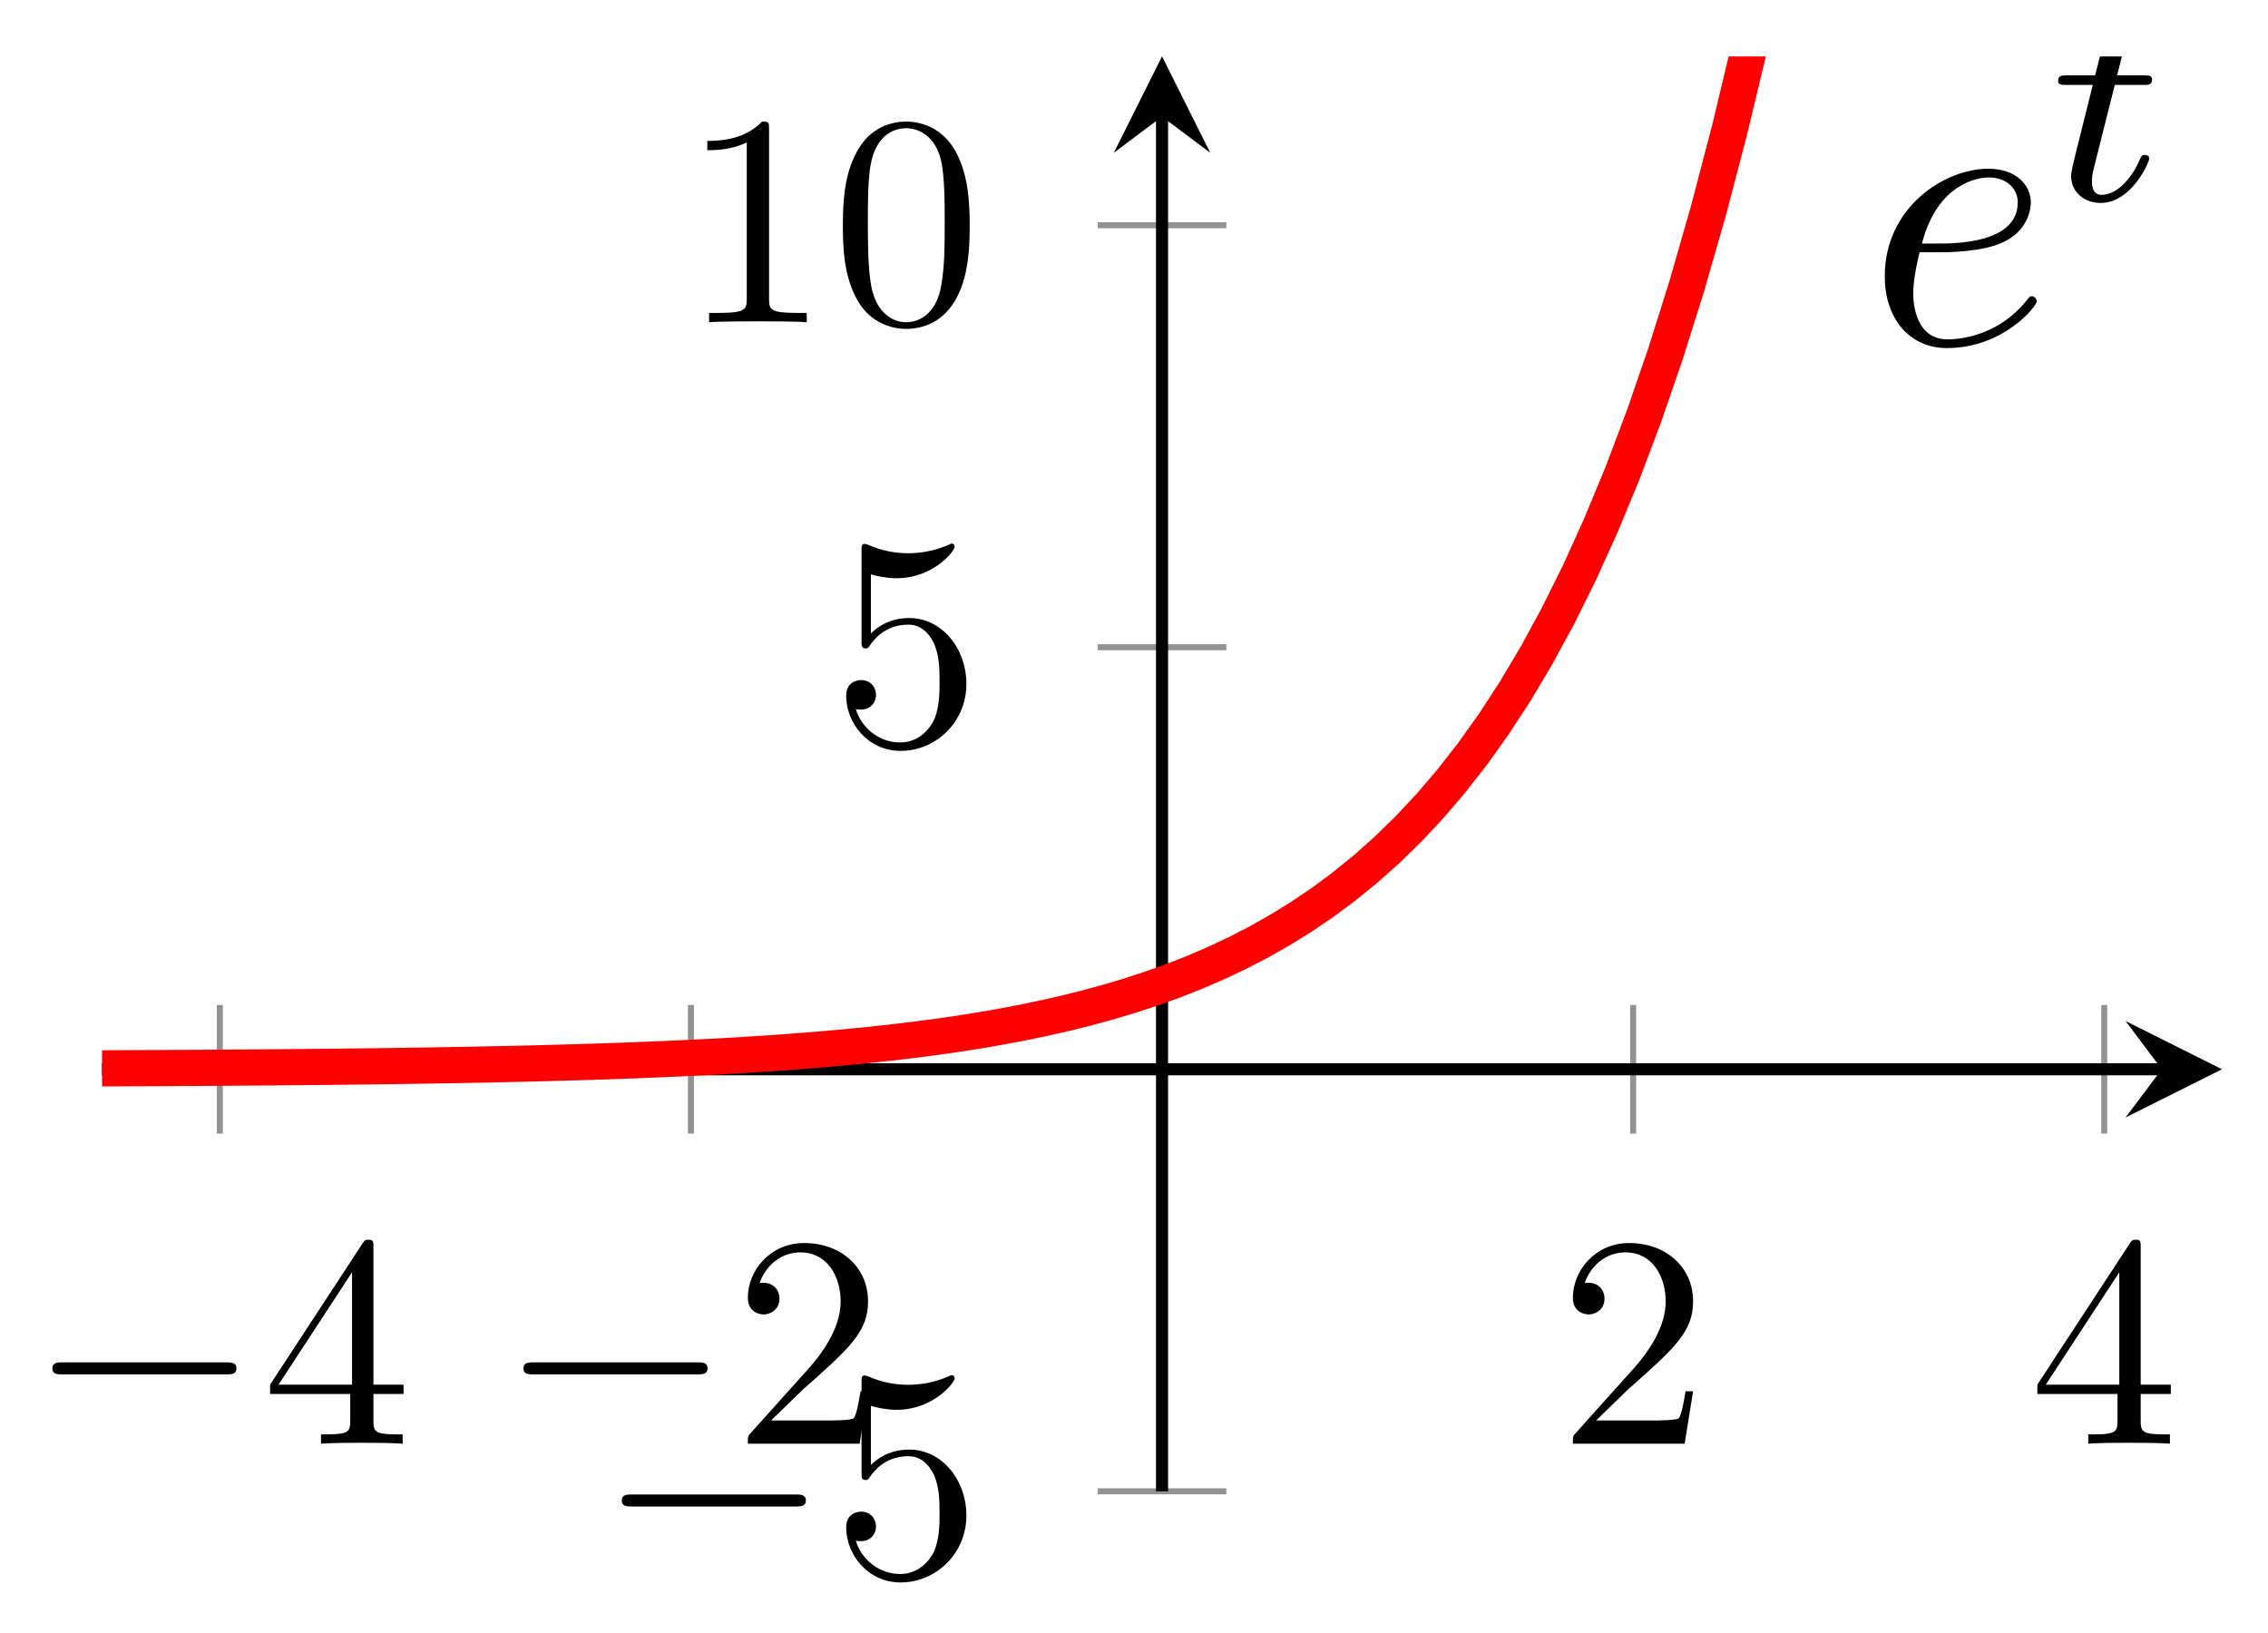 <svg xmlns="http://www.w3.org/2000/svg" xmlns:xlink="http://www.w3.org/1999/xlink" version="1.1" width="75" height="54" viewBox="0 0 75 54">
<defs>
<path id="font_1_1" d="M.659 .23C.676 .23 .694 .23 .694 .25 .694 .27 .676 .27 .659 .27H.118C.101 .27 .083 .27 .083 .25 .083 .23 .101 .23 .118 .23H.659Z"/>
<path id="font_2_4" d="M.294 .165V.078C.294 .042 .292 .031 .218 .031H.197V0C.238 .003 .29 .003 .332 .003 .374 .003 .427 .003 .468 0V.031H.447C.373 .031 .371 .042 .371 .078V.165H.471V.196H.371V.651C.371 .671 .371 .677 .355 .677 .346 .677 .343 .677 .335 .665L.028 .196V.165H.294M.3 .196H.056L.3 .569V.196Z"/>
<path id="font_2_3" d="M.127 .077 .233 .18C.389 .318 .449 .372 .449 .472 .449 .586 .359 .666 .237 .666 .124 .666 .05 .574 .05 .485 .05 .429 .1 .429 .103 .429 .12 .429 .155 .441 .155 .482 .155 .508 .137 .534 .102 .534 .094 .534 .092 .534 .089 .533 .112 .598 .166 .635 .224 .635 .315 .635 .358 .554 .358 .472 .358 .392 .308 .313 .253 .251L.061 .037C.05 .026 .05 .024 .05 0H.421L.449 .174H.424C.419 .144 .412 .1 .402 .085 .395 .077 .329 .077 .307 .077H.127Z"/>
<path id="font_2_5" d="M.449 .2C.449 .319 .367 .419 .259 .419 .211 .419 .168 .403 .132 .368V.564C.152 .558 .185 .551 .217 .551 .34 .551 .41 .642 .41 .655 .41 .661 .407 .666 .4 .666 .399 .666 .397 .666 .392 .663 .372 .654 .323 .634 .256 .634 .216 .634 .17 .641 .123 .662 .115 .665 .113 .665 .111 .665 .101 .665 .101 .657 .101 .641V.344C.101 .326 .101 .318 .115 .318 .122 .318 .124 .321 .128 .327 .139 .343 .176 .397 .257 .397 .309 .397 .334 .351 .342 .333 .358 .296 .36 .257 .36 .207 .36 .172 .36 .112 .336 .07 .312 .031 .275 .006 .229 .006 .156 .006 .099 .058 .082 .117 .085 .116 .088 .115 .099 .115 .132 .115 .149 .14 .149 .164 .149 .188 .132 .213 .099 .213 .085 .213 .05 .206 .05 .16 .05 .074 .119-.022 .231-.022 .347-.022 .449 .073 .449 .2Z"/>
<path id="font_2_2" d="M.294 .64C.294 .664 .294 .666 .271 .666 .209 .602 .121 .602 .089 .602V.571C.109 .571 .168 .571 .22 .597V.079C.22 .043 .217 .031 .127 .031H.095V0C.13 .003 .217 .003 .257 .003 .297 .003 .384 .003 .419 0V.031H.387C.297 .031 .294 .042 .294 .079V.64Z"/>
<path id="font_2_1" d="M.46 .32C.46 .4 .455 .48 .42 .554 .374 .65 .292 .666 .25 .666 .19 .666 .117 .64 .076 .547 .044 .478 .039 .4 .039 .32 .039 .245 .043 .155 .084 .079 .127-.002 .2-.022 .249-.022 .303-.022 .379-.001 .423 .094 .455 .163 .46 .241 .46 .32M.249-0C.21-0 .151 .025 .133 .121 .122 .181 .122 .273 .122 .332 .122 .396 .122 .462 .13 .516 .149 .635 .224 .644 .249 .644 .282 .644 .348 .626 .367 .527 .377 .471 .377 .395 .377 .332 .377 .257 .377 .189 .366 .125 .351 .03 .294-0 .249-0Z"/>
<clipPath id="clip_3">
<path transform="matrix(1,0,0,-1,3.374,49.314)" d="M0 0H70.105V47.448H0Z"/>
</clipPath>
<path id="font_4_1" d="M.187 .231C.216 .231 .29 .233 .34 .254 .41 .284 .415 .343 .415 .357 .415 .401 .377 .442 .308 .442 .197 .442 .046 .345 .046 .17 .046 .068 .105-.011 .203-.011 .346-.011 .43 .095 .43 .107 .43 .113 .424 .12 .418 .12 .413 .12 .411 .118 .405 .11 .326 .011 .217 .011 .205 .011 .127 .011 .118 .095 .118 .127 .118 .139 .119 .17 .134 .231H.187M.14 .253C.179 .405 .282 .42 .308 .42 .355 .42 .382 .391 .382 .357 .382 .253 .222 .253 .181 .253H.14Z"/>
<path id="font_5_1" d="M.221 .398H.319C.338 .398 .35 .398 .35 .417 .35 .431 .337 .431 .32 .431H.229L.265 .573C.269 .588 .269 .592 .269 .593 .269 .614 .253 .624 .236 .624 .202 .624 .195 .597 .184 .553L.153 .431H.057C.038 .431 .025 .431 .025 .412 .025 .398 .038 .398 .055 .398H.145L.085 .158C.079 .133 .07 .098 .07 .084 .07 .024 .119-.01 .172-.01 .279-.01 .34 .131 .34 .143 .34 .154 .331 .156 .325 .156 .314 .156 .313 .152 .306 .137 .286 .089 .236 .018 .175 .018 .154 .018 .142 .032 .142 .065 .142 .084 .145 .095 .148 .108L.221 .398Z"/>
</defs>
<path transform="matrix(1,0,0,-1,3.374,49.314)" stroke-width=".199" stroke-linecap="butt" stroke-miterlimit="10" stroke-linejoin="miter" fill="none" stroke="#929292" d="M3.895 11.829V16.081M19.474 11.829V16.081M50.632 11.829V16.081M66.211 11.829V16.081"/>
<path transform="matrix(1,0,0,-1,3.374,49.314)" stroke-width=".199" stroke-linecap="butt" stroke-miterlimit="10" stroke-linejoin="miter" fill="none" stroke="#929292" d="M32.927 0H37.179M32.927 27.911H37.179M32.927 41.866H37.179"/>
<path transform="matrix(1,0,0,-1,3.374,49.314)" stroke-width=".399" stroke-linecap="butt" stroke-miterlimit="10" stroke-linejoin="miter" fill="none" stroke="#000000" d="M0 13.955H68.113"/>
<path transform="matrix(1,0,0,-1,71.487,35.358)" d="M1.993 0-1.196 1.594 0 0-1.196-1.594"/>
<path transform="matrix(1,0,0,-1,3.374,49.314)" stroke-width=".399" stroke-linecap="butt" stroke-miterlimit="10" stroke-linejoin="miter" fill="none" stroke="#000000" d="M35.053 0V45.456"/>
<path transform="matrix(0,-1,-1,-0,38.427,3.856)" d="M1.993 0-1.196 1.594 0 0-1.196-1.594"/>
<use data-text="&#x2212;" xlink:href="#font_1_1" transform="matrix(9.963,0,0,-9.963,.904,47.74)"/>
<use data-text="4" xlink:href="#font_2_4" transform="matrix(9.963,0,0,-9.963,8.653,47.74)"/>
<use data-text="&#x2212;" xlink:href="#font_1_1" transform="matrix(9.963,0,0,-9.963,16.483,47.74)"/>
<use data-text="2" xlink:href="#font_2_3" transform="matrix(9.963,0,0,-9.963,24.232,47.74)"/>
<use data-text="2" xlink:href="#font_2_3" transform="matrix(9.963,0,0,-9.963,51.515,47.74)"/>
<use data-text="4" xlink:href="#font_2_4" transform="matrix(9.963,0,0,-9.963,67.094,47.74)"/>
<use data-text="&#x2212;" xlink:href="#font_1_1" transform="matrix(9.963,0,0,-9.963,19.735,52.109)"/>
<use data-text="5" xlink:href="#font_2_5" transform="matrix(9.963,0,0,-9.963,27.484,52.109)"/>
<use data-text="5" xlink:href="#font_2_5" transform="matrix(9.963,0,0,-9.963,27.484,24.611)"/>
<use data-text="1" xlink:href="#font_2_2" transform="matrix(9.963,0,0,-9.963,22.503,10.656)"/>
<use data-text="0" xlink:href="#font_2_1" transform="matrix(9.963,0,0,-9.963,27.484,10.656)"/>
<g clip-path="url(#clip_3)">
<path transform="matrix(1,0,0,-1,3.374,49.314)" stroke-width="1.196" stroke-linecap="butt" stroke-miterlimit="10" stroke-linejoin="miter" fill="none" stroke="#ff0000" d="M0 13.986 .708 13.989 1.416 13.993 2.124 13.996 2.833 14 3.541 14.004 4.249 14.009 4.957 14.014 5.665 14.02 6.373 14.026 7.081 14.032 7.789 14.04 8.498 14.048 9.206 14.056 9.914 14.066 10.622 14.077 11.33 14.088 12.038 14.101 12.746 14.115 13.455 14.13 14.163 14.146 14.871 14.165 15.579 14.185 16.287 14.206 16.995 14.23 17.703 14.256 18.412 14.285 19.12 14.316 19.828 14.351 20.536 14.388 21.244 14.429 21.952 14.475 22.66 14.524 23.368 14.578 24.077 14.637 24.785 14.702 25.493 14.774 26.201 14.851 26.909 14.937 27.617 15.03 28.325 15.132 29.034 15.244 29.742 15.367 30.45 15.501 31.158 15.649 31.866 15.81 32.574 15.986 33.282 16.18 33.99 16.391 34.699 16.623 35.407 16.876 36.115 17.154 36.823 17.459 37.531 17.792 38.239 18.157 38.947 18.557 39.656 18.995 40.364 19.474 41.072 20 41.78 20.575 42.488 21.205 43.196 21.895 43.904 22.65 44.612 23.478 45.321 24.384 46.029 25.377 46.737 26.464 47.445 27.654 48.153 28.958 48.861 30.385 49.569 31.949 50.278 33.661 50.986 35.537 51.694 37.591 52.402 39.84 53.11 42.304 53.818 45.003 54.526 47.957 55.235 51.192 55.943 54.736 56.651 58.617 57.359 62.868 58.067 67.522 58.775 72.62 59.483 78.204 60.191 84.318 60.9 91.014 61.608 98.348 62.316 106.378 63.024 115.174 63.732 124.808 64.44 135.357 65.148 146.91 65.857 159.566 66.565 173.423 67.273 188.601 67.981 205.219 68.689 223.423 69.397 243.361 70.105 265.186"/>
<use data-text="e" xlink:href="#font_4_1" transform="matrix(13.091,0,0,-13.092,61.724,11.366)"/>
<use data-text="t" xlink:href="#font_5_1" transform="matrix(9.564,0,0,-9.565,67.82,6.615)"/>
</g>
</svg>
